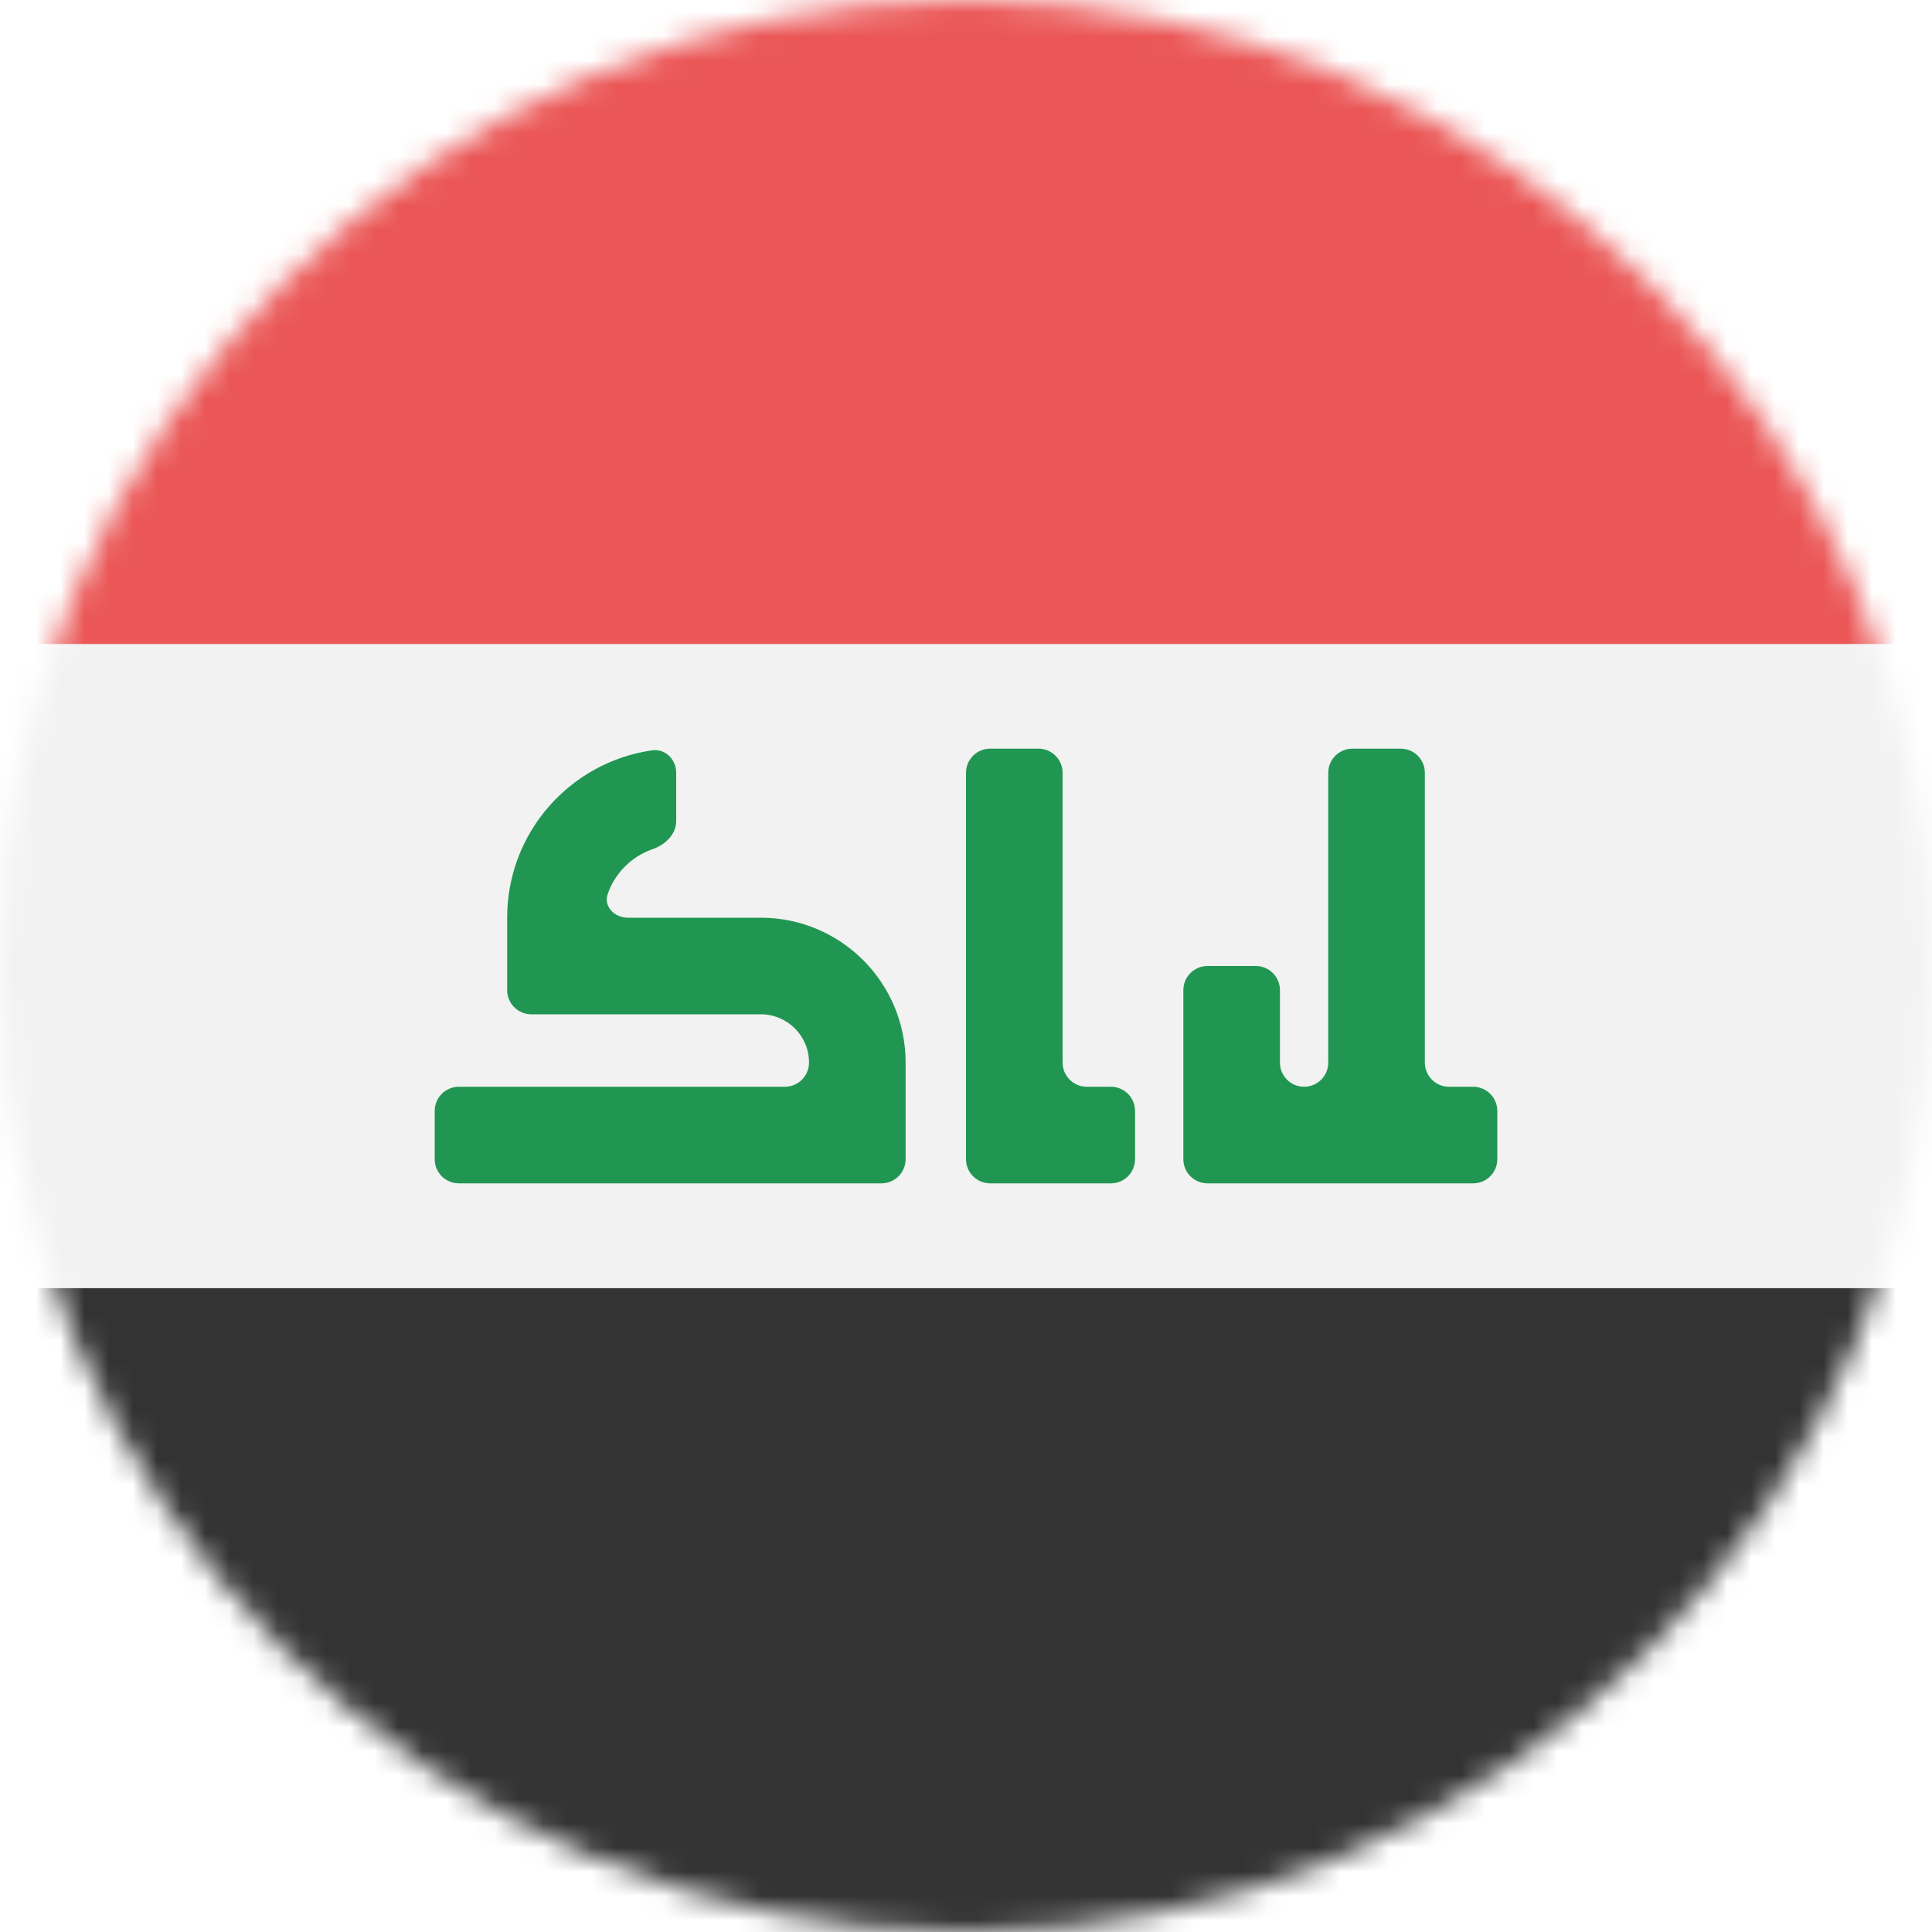 <svg width="80" height="80" viewBox="0 0 80 80" fill="none" xmlns="http://www.w3.org/2000/svg">
  <mask id="mask0" mask-type="alpha" maskUnits="userSpaceOnUse" x="0" y="0" width="80" height="80">
    <circle cx="40" cy="40" r="40" fill="#C4C4C4" />
  </mask>
  <g mask="url(#mask0)">
    <g clip-path="url(#clip0)">
      <path d="M80 0H0V80H80V0Z" fill="#F2F2F2" />
      <path d="M80 0H0V26.667H80V0Z" fill="#EB5757" />
      <path d="M80 53.34H0V80.01H80V53.34Z" fill="#333333" />
      <path fill-rule="evenodd" clip-rule="evenodd" d="M28 34C28 34.552 27.54 34.984 27.018 35.164C26.151 35.465 25.465 36.151 25.164 37.018C24.984 37.54 25.448 38 26 38H31.5C34.814 38 37.5 40.686 37.5 44V47V48C37.5 48.552 37.052 49 36.5 49H35.5H19C18.448 49 18 48.552 18 48V46C18 45.448 18.448 45 19 45H32.5C33.052 45 33.5 44.552 33.5 44C33.5 42.895 32.605 42 31.5 42H23H22C21.448 42 21 41.552 21 41V40V38C21 34.472 23.609 31.554 27.003 31.07C27.55 30.992 28 31.448 28 32V34ZM44 32C44 31.448 43.552 31 43 31H41C40.448 31 40 31.448 40 32V47V48C40 48.552 40.448 49 41 49H42H46C46.552 49 47 48.552 47 48V46C47 45.448 46.552 45 46 45H45C44.448 45 44 44.552 44 44V32ZM62 46C62 45.448 61.552 45 61 45H60C59.448 45 59 44.552 59 44V32C59 31.448 58.552 31 58 31H56C55.448 31 55 31.448 55 32V44C55 44.552 54.552 45 54 45C53.448 45 53 44.552 53 44V41C53 40.448 52.552 40 52 40H50C49.448 40 49 40.448 49 41V47V48C49 48.552 49.448 49 50 49H51H57H61C61.552 49 62 48.552 62 48V46Z" fill="#219653" />
    </g>
  </g>
  <defs>
    <clipPath id="clip0">
      <rect width="80" height="80" fill="white" />
    </clipPath>
  </defs>
</svg>